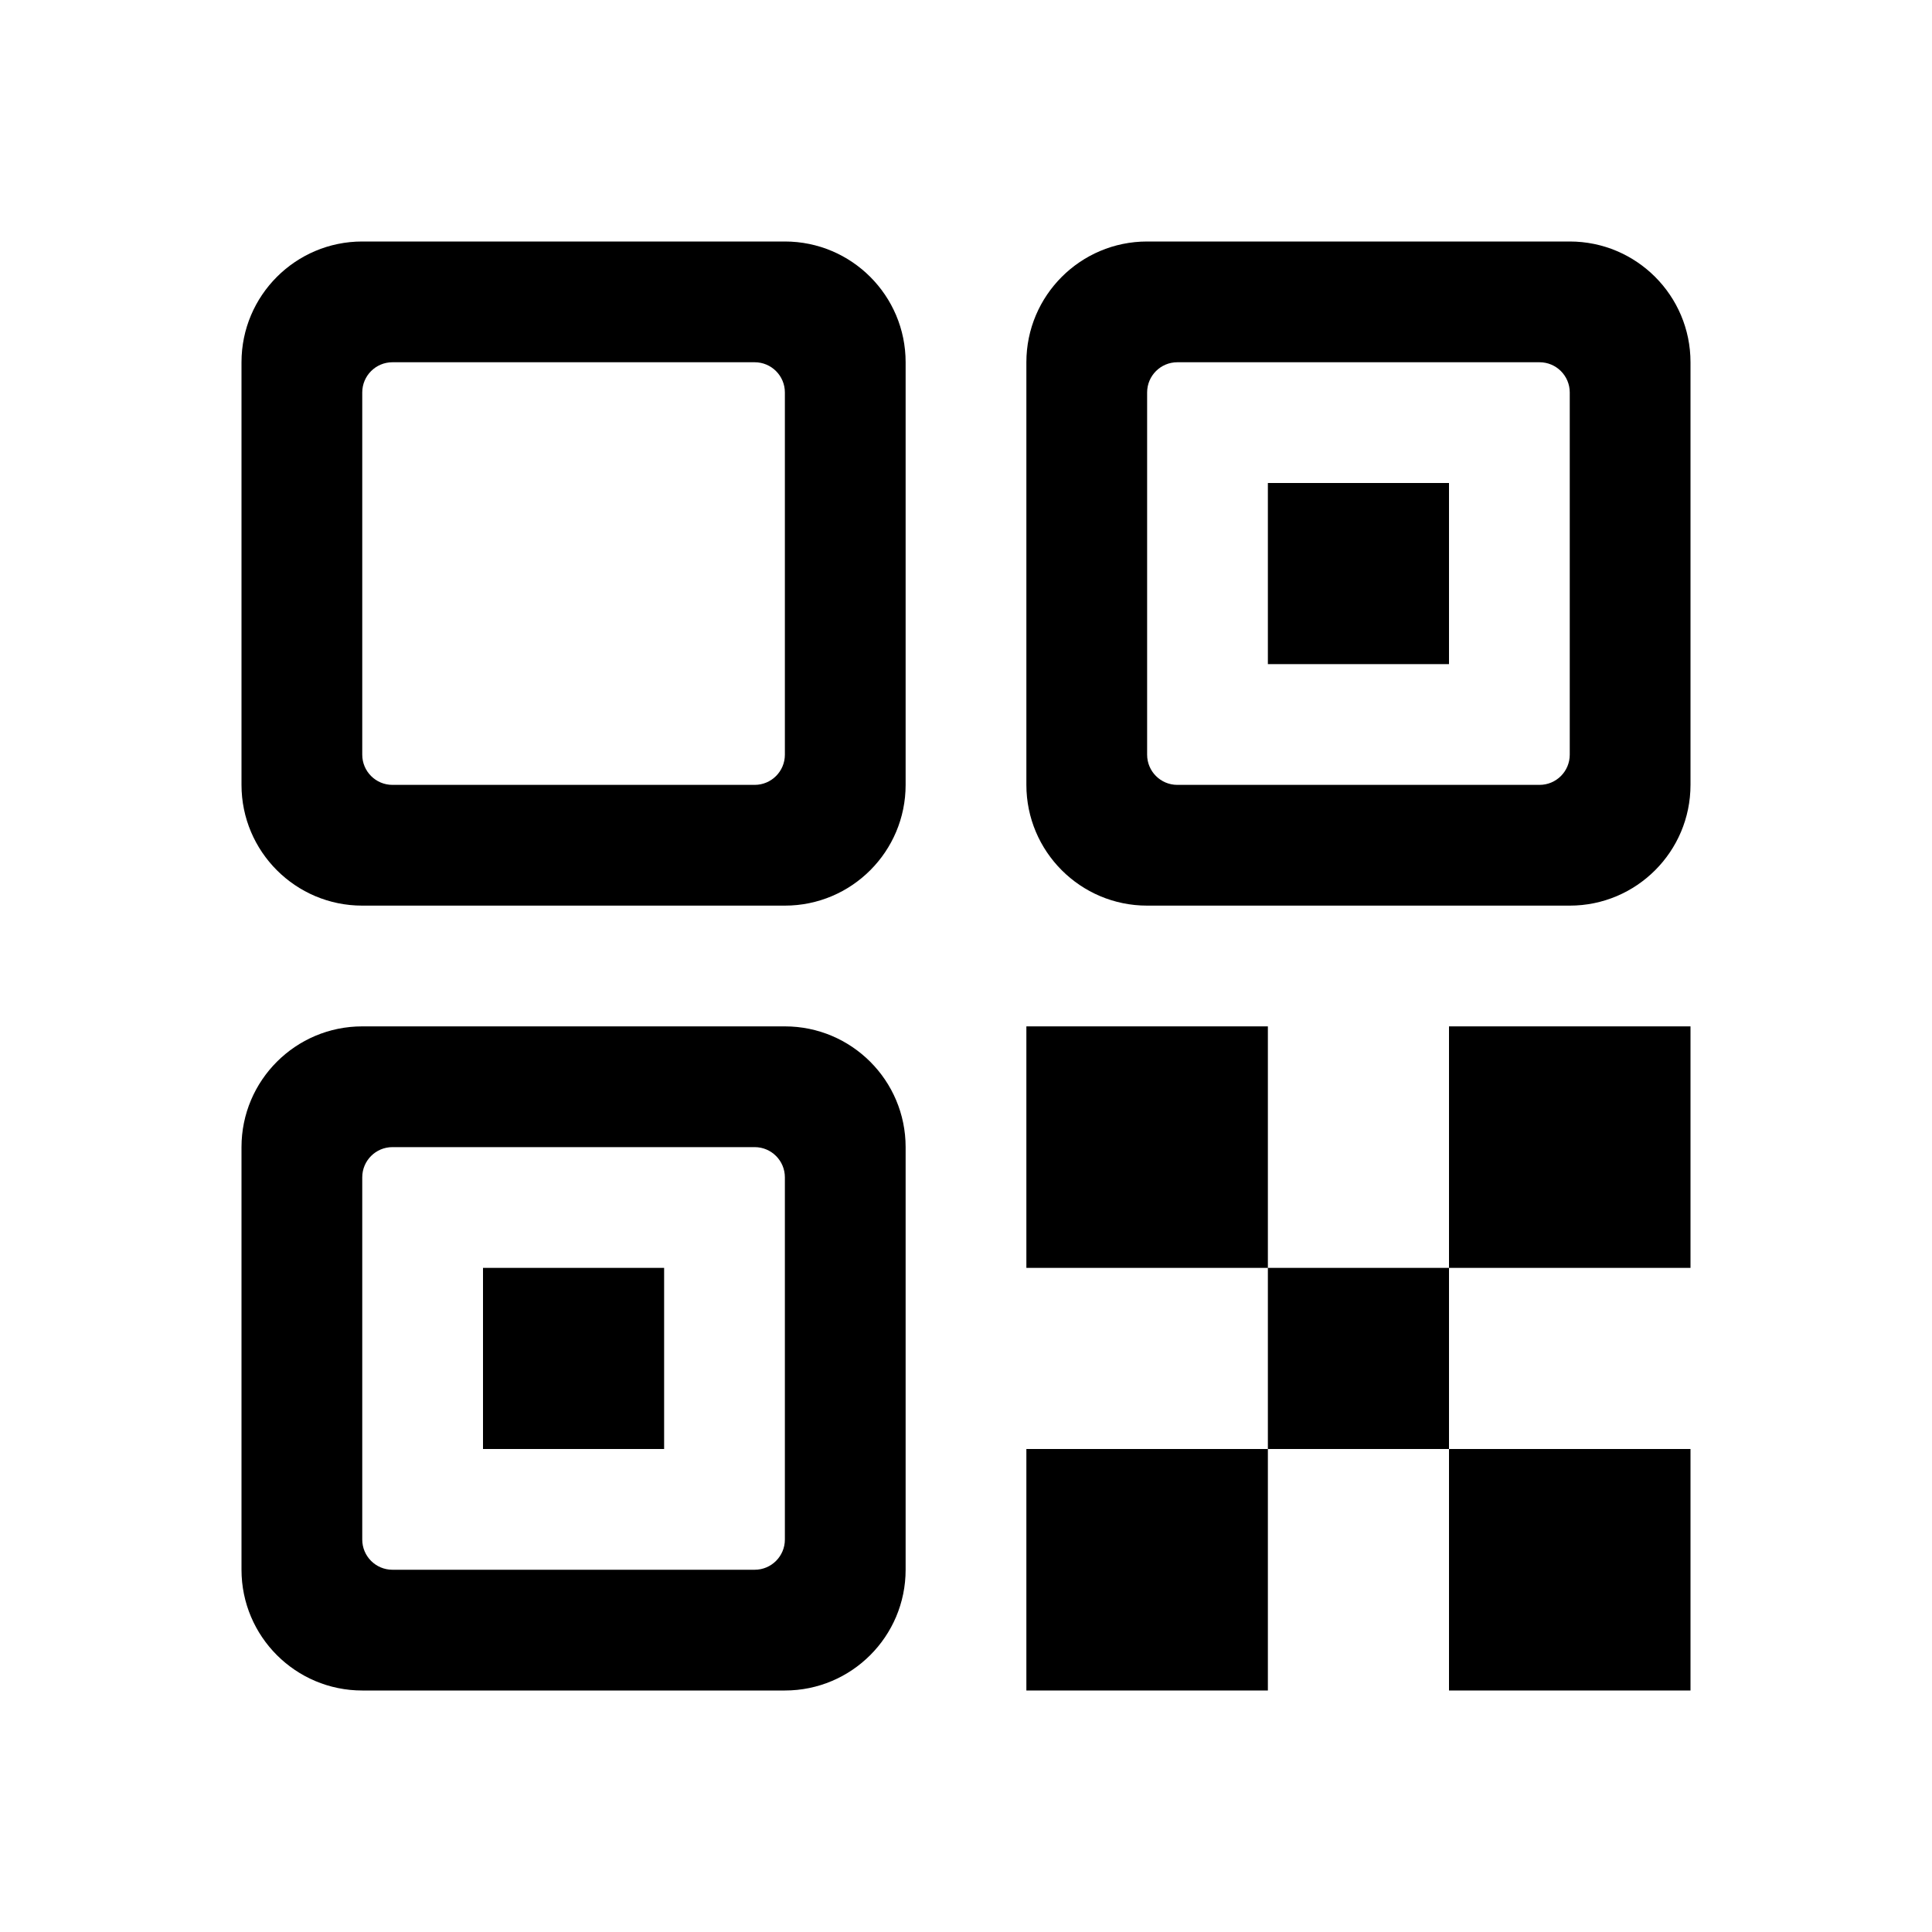 <svg width="24" height="24" viewBox="0 0 24 24" xmlns="http://www.w3.org/2000/svg">
<path fill-rule="evenodd" clip-rule="evenodd" d="M3 4.5C3 3.672 3.672 3 4.5 3H9.75C10.578 3 11.25 3.672 11.25 4.5V9.75C11.25 10.578 10.578 11.25 9.75 11.25H4.5C3.672 11.25 3 10.578 3 9.75V4.5ZM9.375 4.5C9.582 4.5 9.75 4.668 9.75 4.875V9.375C9.75 9.582 9.582 9.75 9.375 9.75H4.875C4.668 9.75 4.5 9.582 4.5 9.375V4.875C4.5 4.668 4.668 4.5 4.875 4.5H9.375Z" />
<path d="M8.25 15.75H6V18H8.25V15.75Z" />
<path fill-rule="evenodd" clip-rule="evenodd" d="M3 14.25C3 13.422 3.672 12.75 4.5 12.75H9.75C10.578 12.75 11.25 13.422 11.25 14.25V19.5C11.25 20.328 10.578 21 9.75 21H4.5C3.672 21 3 20.328 3 19.5V14.25ZM9.375 14.25C9.582 14.25 9.75 14.418 9.75 14.625V19.125C9.75 19.332 9.582 19.5 9.375 19.5H4.875C4.668 19.5 4.5 19.332 4.5 19.125V14.625C4.5 14.418 4.668 14.25 4.875 14.25H9.375Z" />
<path d="M15.75 6H18V8.25H15.75V6Z" />
<path fill-rule="evenodd" clip-rule="evenodd" d="M14.25 3C13.422 3 12.75 3.672 12.75 4.5V9.75C12.75 10.578 13.422 11.25 14.25 11.25H19.5C20.328 11.25 21 10.578 21 9.75V4.5C21 3.672 20.328 3 19.5 3H14.25ZM19.5 4.875C19.5 4.668 19.332 4.5 19.125 4.5H14.625C14.418 4.5 14.25 4.668 14.25 4.875V9.375C14.25 9.582 14.418 9.75 14.625 9.75H19.125C19.332 9.75 19.5 9.582 19.5 9.375V4.875Z" />
<path d="M18 15.75H15.75V12.75H12.75V15.75H15.75V18H12.75V21H15.75V18H18V21H21V18H18V15.75Z" />
<path d="M18 15.75H21V12.75H18V15.75Z" />
</svg>

